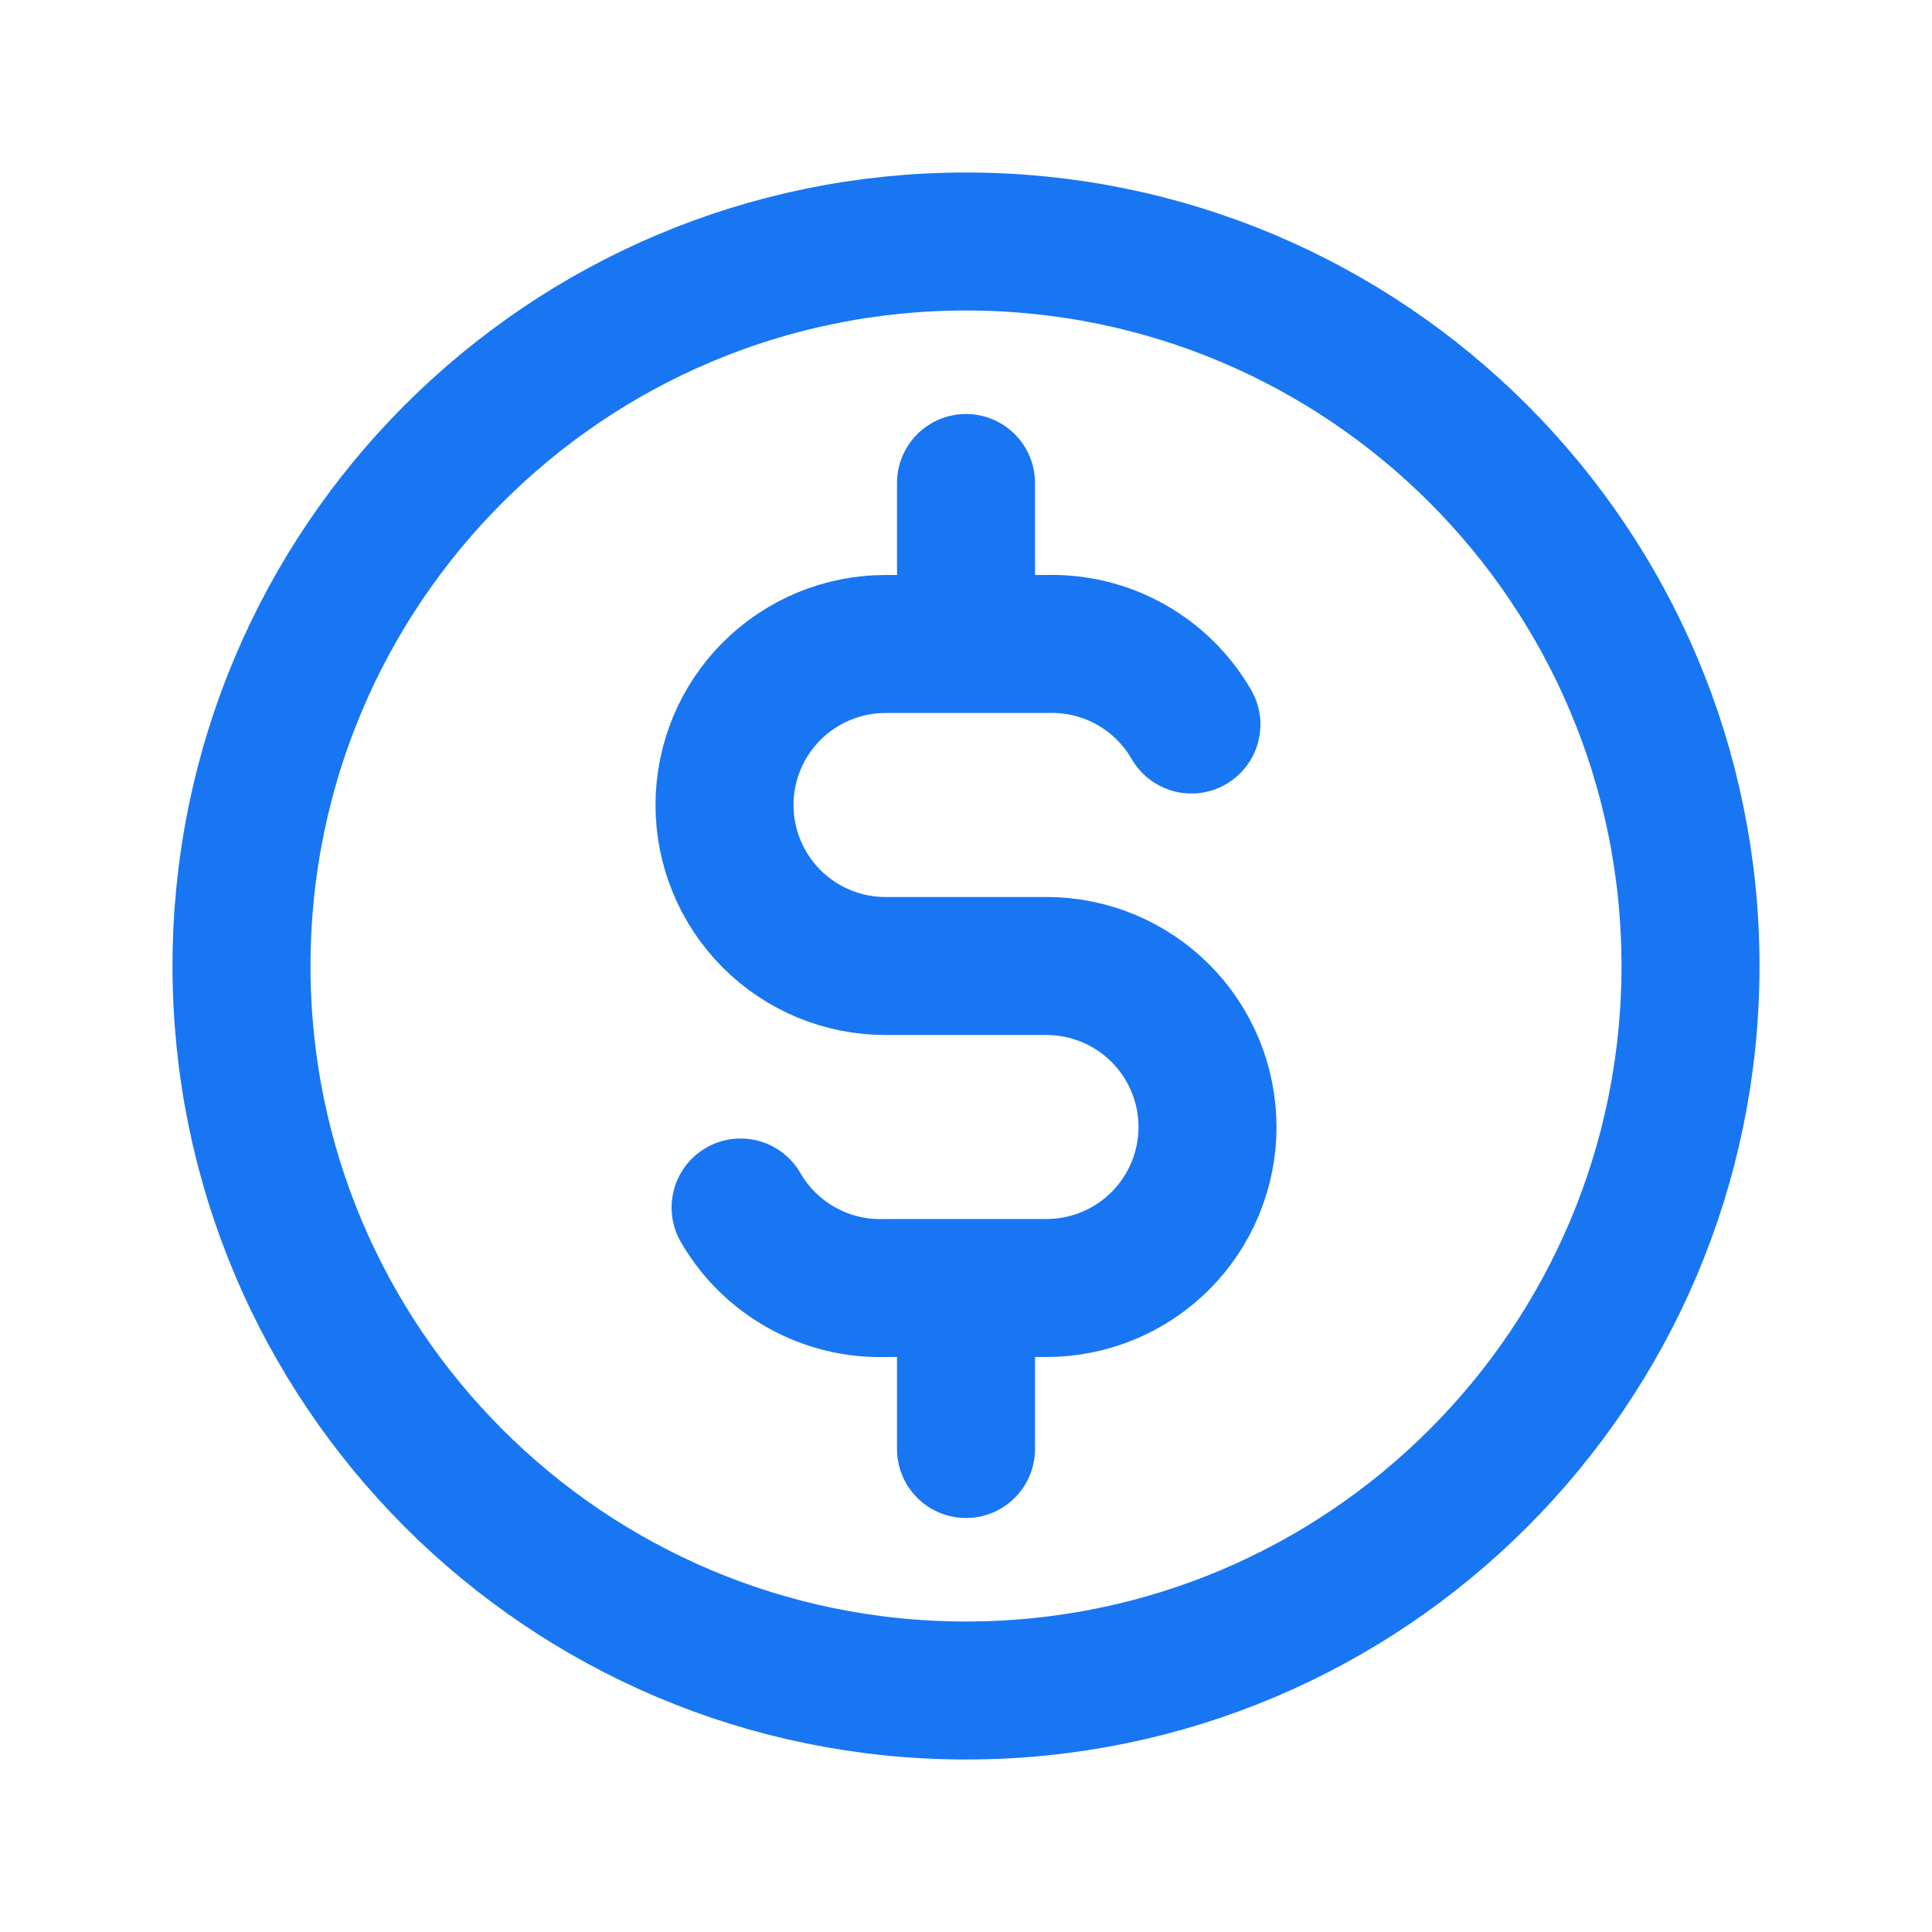 <svg width="42" height="42" viewBox="0 0 42 42" fill="none" xmlns="http://www.w3.org/2000/svg">
<path d="M25.9 15.75C25.583 15.2 25.122 14.747 24.567 14.438C24.013 14.13 23.384 13.979 22.75 14H19.25C18.322 14 17.431 14.369 16.775 15.025C16.119 15.681 15.75 16.572 15.75 17.5C15.75 18.428 16.119 19.318 16.775 19.975C17.431 20.631 18.322 21 19.25 21H22.75C23.678 21 24.569 21.369 25.225 22.025C25.881 22.681 26.25 23.572 26.25 24.5C26.25 25.428 25.881 26.318 25.225 26.975C24.569 27.631 23.678 28 22.75 28H19.25C18.616 28.021 17.987 27.87 17.433 27.561C16.878 27.253 16.417 26.8 16.1 26.25M21 10.5V14M21 28V31.5M36.75 21C36.75 29.698 29.698 36.75 21 36.75C12.302 36.75 5.25 29.698 5.25 21C5.25 12.302 12.302 5.25 21 5.25C29.698 5.25 36.75 12.302 36.75 21Z" stroke="#1876F2" stroke-width="3" stroke-linecap="round" stroke-linejoin="round"/>
</svg>
